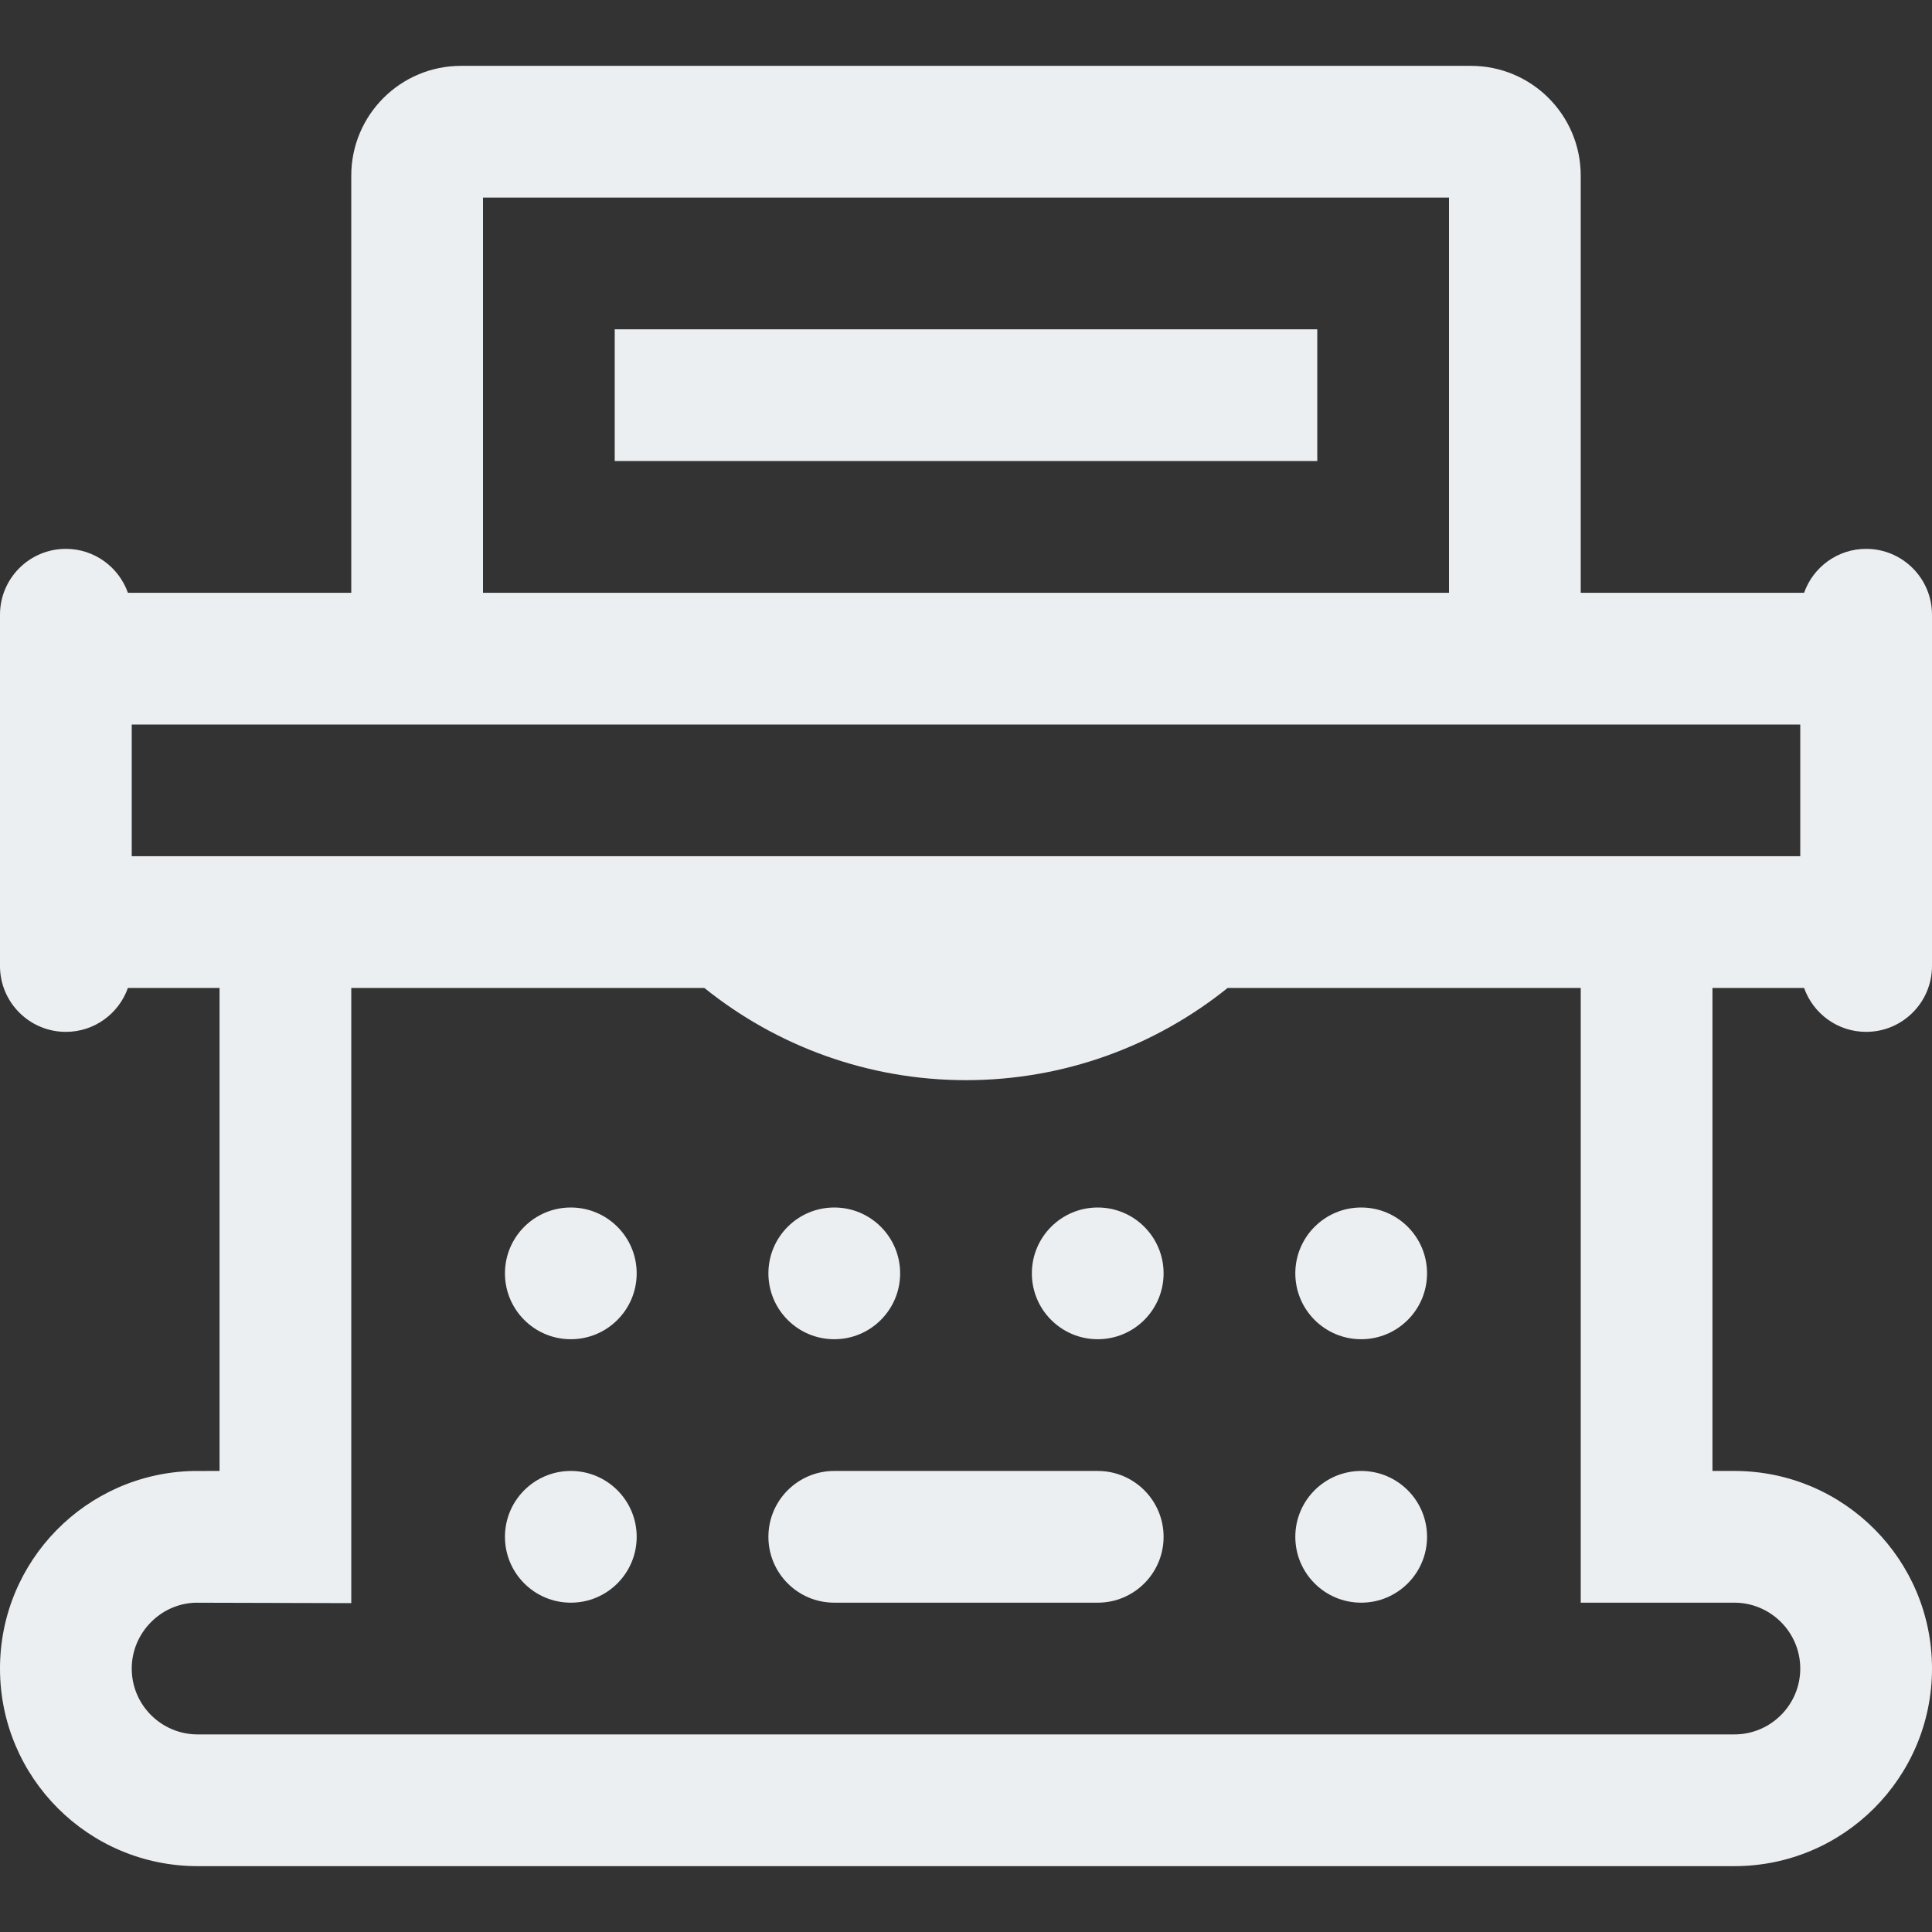 <svg enable-background="new 0 0 440 440" height="512" viewBox="0 0 440 440" width="512" xmlns="http://www.w3.org/2000/svg"><rect x="0" y="0" width="440" height="440" fill="#333333" stroke="none"/><g fill="#eceff1"><path d="m410.872 225c2.061 5.822 7.6 10 14.128 10 8.284 0 15-6.716 15-15v-80c0-8.284-6.716-15-15-15-6.528 0-12.066 4.178-14.128 10h-50.872v-95c0-13.807-11.193-25-25-25h-230c-13.807 0-25 11.193-25 25v95h-50.872c-2.061-5.822-7.6-10-14.128-10-8.284 0-15 6.716-15 15v80c0 8.284 6.716 15 15 15 6.528 0 12.066-4.178 14.128-10h20.872v110c-.04 0-.153 0-.322 0-1.227 0-5.385.003-5.677.009-24.391.532-44.001 20.472-44.001 44.991 0 24.853 20.148 45 45 45h350c24.852 0 45-20.147 45-45 0-24.747-19.978-44.83-44.686-44.998-.105-.002-5.21-.002-5.314-.002v-110zm-300.872-90v-90h220v90zm-80 60v-30h380v30zm365.16 170c8.188.086 14.84 6.803 14.84 15 0 8.272-6.728 15-15 15h-350c-8.271 0-15-6.728-15-15 0-8.049 6.502-14.748 14.484-14.994.957-.004 35.516.094 35.516.094v-140.1h80.415c16.452 13.235 37.28 21 59.585 21s43.133-7.765 59.585-21h80.415v140z"/><circle cx="310" cy="290" r="15"/><circle cx="250" cy="290" r="15"/><circle cx="190" cy="290" r="15"/><circle cx="130" cy="290" r="15"/><circle cx="310" cy="350" r="15"/><circle cx="130" cy="350" r="15"/><path d="m250 335h-60c-8.284 0-15 6.716-15 15s6.716 15 15 15h60c8.284 0 15-6.716 15-15s-6.716-15-15-15z"/><path d="m140 75h160v30h-160z"/></g></svg>
